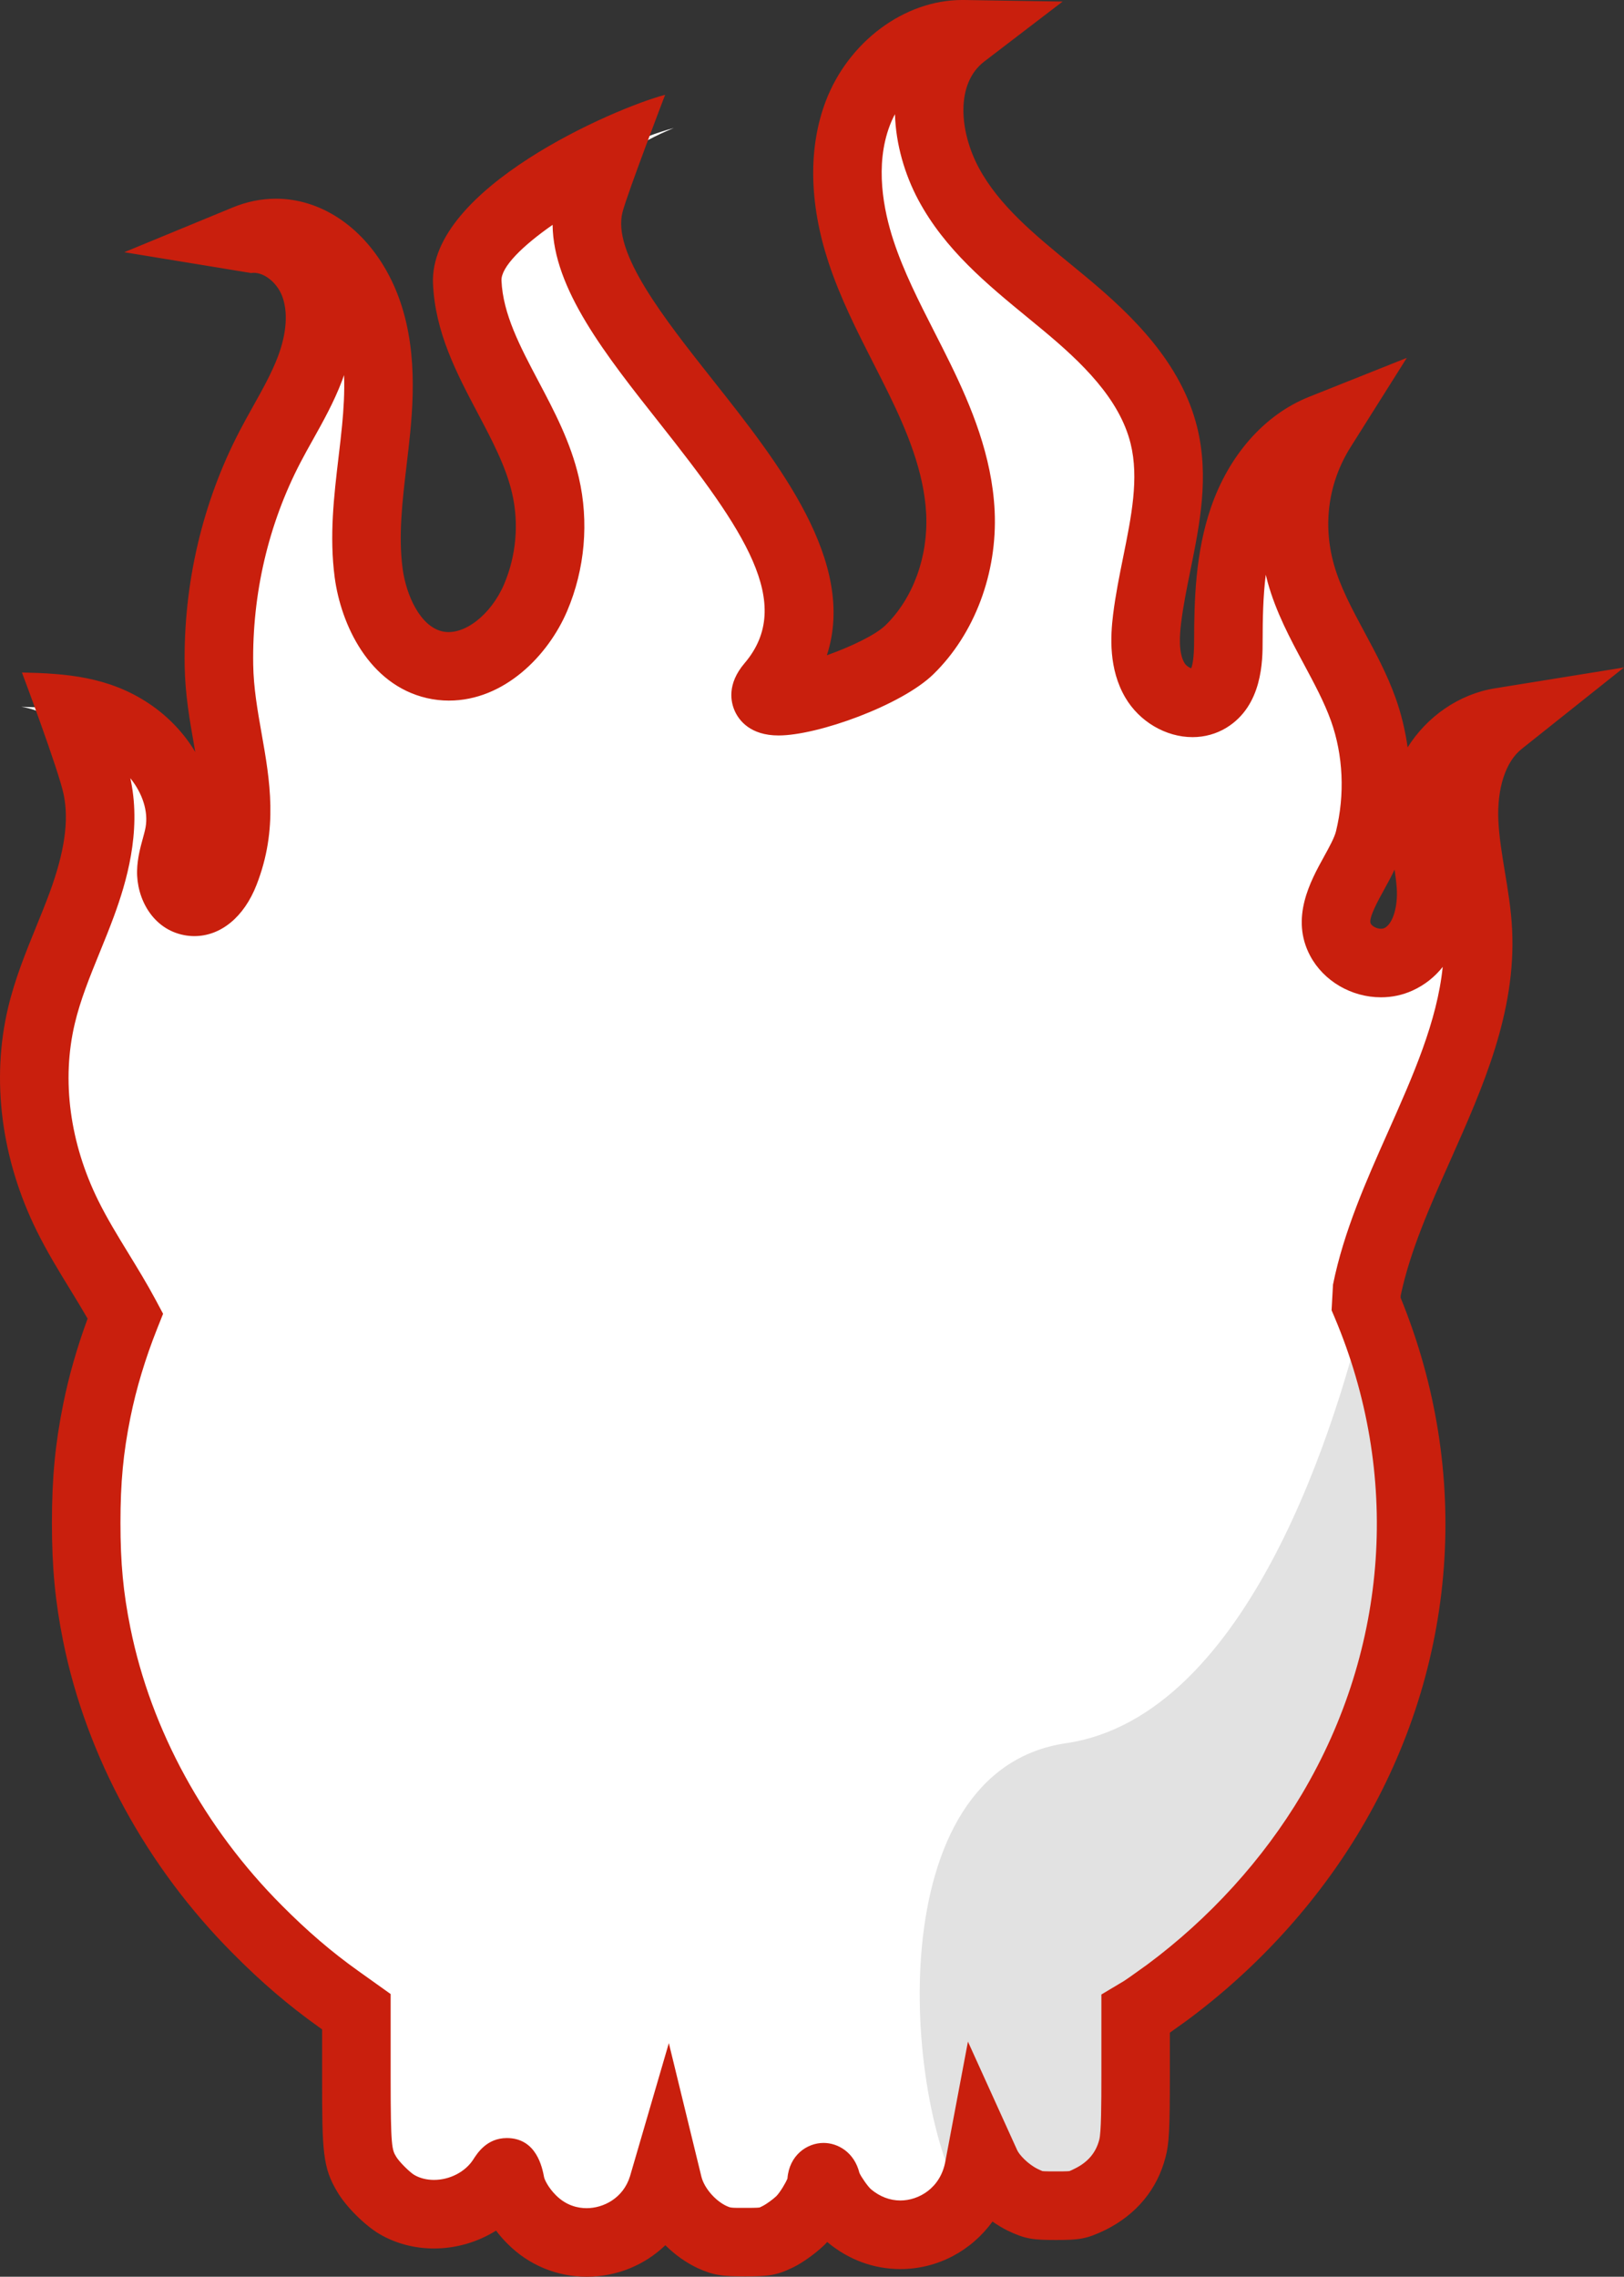 <svg version="1.1" id="图层_1" x="0px" y="0px" width="132.117px" height="185.154px" viewBox="0 0 132.117 185.154" enable-background="new 0 0 132.117 185.154" xml:space="preserve" xmlns="http://www.w3.org/2000/svg" xmlns:xlink="http://www.w3.org/1999/xlink" xmlns:xml="http://www.w3.org/XML/1998/namespace">
  <rect x="0" y="0" width="132.117" height="185.154" fill="#333333" stroke="none"/>
  <path fill="#FFFFFF" d="M122.048,58.732c-3.104,0.502-5.739,3.164-6.204,6.272c-0.353,2.318,0.396,4.648,0.561,6.982
	c0.171,2.34-0.522,5.074-2.657,6.037c-1.662,0.748-3.845,0.004-4.697-1.605c-1.406-2.641,1.717-5.586,2.348-8.147
	c0.854-3.474,0.715-7.199-0.488-10.576c-1.373-3.84-4.004-7.17-5.094-11.101c-1.107-4.006-0.51-8.215,1.707-11.729
	c-3.113,1.24-5.305,4.18-6.385,7.35c-1.084,3.164-1.199,6.574-1.205,9.92c0,1.728-0.139,3.771-1.611,4.671
	c-1.463,0.896-3.506-0.009-4.371-1.486c-0.865-1.482-0.838-3.313-0.627-5.014c0.617-4.982,2.564-10.011,1.363-14.89
	c-1.092-4.422-4.572-7.813-8.078-10.725c-3.502-2.91-7.293-5.73-9.441-9.744c-2.147-4.021-2.403-9.391,1.215-12.158
	c-3.813-0.061-7.245,2.871-8.6,6.437c-1.352,3.565-0.93,7.598,0.26,11.221c1.193,3.623,3.107,6.959,4.779,10.387
	c1.676,3.428,3.135,7.06,3.314,10.869c0.188,4.078-1.225,8.295-4.15,11.143c-2.924,2.849-13.94,6.011-11.291,2.902
	c12.609-14.793-31.465-35.67-7.882-45.336c-4.963,1.291-17.019,7.406-16.8,12.531c0.257,5.94,5.022,10.742,6.362,16.535
	c0.703,3.024,0.417,6.272-0.804,9.135c-1.404,3.289-4.743,6.258-8.226,5.449c-3.177-0.738-4.923-4.232-5.355-7.461
	c-0.515-3.898,0.236-7.834,0.613-11.744c0.378-3.91,0.33-8.066-1.604-11.492c-1.932-3.42-5.378-5.408-9.01-3.91
	c2.348-0.377,4.68,1.361,5.547,3.576c0.867,2.217,0.517,4.746-0.327,6.971c-0.846,2.224-2.151,4.236-3.248,6.347
	c-2.838,5.448-4.247,11.616-4.149,17.754c0.093,6.01,2.762,10.971,0.463,16.85c-0.478,1.23-1.461,2.607-2.756,2.369
	c-1.041-0.191-1.606-1.389-1.581-2.445c0.026-1.059,0.46-2.059,0.647-3.096c0.571-3.182-1.318-6.441-4.003-8.236
	c-2.686-1.797-5.628-1.994-8.857-2.065c3.184,0.479,5.561,3.463,6.196,6.619c0.635,3.155-0.154,6.426-1.265,9.45
	c-1.112,3.021-2.551,5.938-3.291,9.074c-1.283,5.43-0.344,11.268,2.132,16.268c1.387,2.807,3.225,5.377,4.699,8.133
	c-0.992,2.494-1.788,5.063-2.32,7.709c-0.607,3.002-0.865,5.615-0.865,9.112c0,3.496,0.258,6.111,0.865,9.111
	c1.785,8.855,6.388,17.285,13.088,23.986c2.228,2.246,4.308,4.012,6.553,5.613l1.474,1.051v5.41c0,5.838,0.073,6.534,0.865,7.844
	c0.441,0.754,1.638,1.951,2.409,2.41c2.781,1.639,6.721,0.682,8.543-2.08c0.479-0.754,0.496-0.754,0.719,0.403
	c0.183,0.921,0.864,2.048,1.729,2.908c3.388,3.406,9.222,1.937,10.658-2.688l0.258-0.883l0.185,0.756
	c0.441,1.748,1.878,3.44,3.553,4.233c0.811,0.367,1.067,0.422,2.687,0.422c1.676,0,1.861-0.036,2.725-0.461
	c0.517-0.256,1.308-0.825,1.768-1.27c0.829-0.846,1.75-2.484,1.75-3.129c0-0.533,0.273-0.57,0.386-0.056
	c0.147,0.681,1.178,2.212,1.879,2.777c3.885,3.24,9.627,1.088,10.547-3.92l0.203-1.068l0.367,0.813
	c0.495,1.065,1.692,2.227,2.946,2.852c0.955,0.461,1.121,0.498,2.74,0.498c1.639,0,1.768-0.037,2.76-0.516
	c1.789-0.883,2.984-2.299,3.463-4.16c0.201-0.736,0.259-1.896,0.259-5.908v-5.008l0.461-0.274c0.258-0.146,1.178-0.812,2.08-1.455
	c5.409-4.013,10.067-9.148,13.383-14.728c7.646-12.891,8.426-28.059,2.826-41.289c0.012-0.34,0.026-0.66,0.039-1.016
	c1.989-9.861,9.557-19.039,9.057-29.287c-0.146-2.984-0.987-5.904-1.121-8.889C118.977,63.865,119.71,60.594,122.048,58.732z" class="color c1"/>
  <path fill="#E2E2E2" d="M79.852,175.216l0.366,0.813c0.496,1.066,1.693,2.227,2.947,2.852c0.955,0.461,1.121,0.498,2.74,0.498
	c1.639,0,1.768-0.037,2.76-0.516c1.789-0.883,2.984-2.299,3.463-4.16c0.201-0.736,0.259-1.896,0.259-5.908v-5.008l0.461-0.274
	c0.258-0.146,1.178-0.812,2.08-1.455c5.409-4.013,10.067-9.148,13.383-14.728c7.646-12.891,8.426-28.059,2.826-41.289
	c0.004-0.106,0.008-0.217,0.012-0.324c-2.213,9.369-9.396,33.845-24.424,36.048c-15.252,2.235-13.222,29.088-8.297,37.342
	c0.584-0.791,1.021-1.734,1.221-2.82L79.852,175.216z" class="color c2"/>
  <path fill="#C91F0D" d="M47.725,185.154c-2.433,0-4.722-0.955-6.444-2.688c-0.334-0.332-0.644-0.688-0.925-1.063
	c-1.493,0.934-3.249,1.453-5.054,1.453c-1.593,0-3.132-0.41-4.451-1.188c-1.197-0.713-2.718-2.235-3.401-3.403
	c-1.204-1.99-1.246-3.316-1.246-9.252v-3.976l-0.305-0.217c-2.436-1.738-4.633-3.619-6.915-5.922
	c-7.04-7.041-11.958-16.063-13.84-25.396c-0.653-3.229-0.92-6.026-0.92-9.662c0-3.635,0.267-6.436,0.92-9.666
	c0.459-2.276,1.125-4.604,1.984-6.938c-0.448-0.777-0.925-1.558-1.419-2.365c-0.927-1.514-1.885-3.078-2.711-4.75
	C0.103,94.273-0.73,87.828,0.651,81.979c0.554-2.347,1.438-4.517,2.292-6.613c0.376-0.924,0.753-1.848,1.097-2.783
	c1.21-3.295,1.575-5.817,1.147-7.938c-0.395-1.963-3.402-9.955-3.402-9.955c3.573,0.078,7.052,0.33,10.348,2.535
	c1.566,1.049,2.842,2.407,3.752,3.928c-0.031-0.187-0.065-0.373-0.098-0.562c-0.357-2.026-0.727-4.123-0.764-6.448
	c-0.104-6.672,1.438-13.271,4.465-19.084c0.354-0.683,0.731-1.357,1.107-2.029c0.771-1.379,1.499-2.682,2.009-4.021
	c0.722-1.905,0.842-3.672,0.336-4.963c-0.434-1.104-1.551-1.996-2.512-1.842l-10.319-1.693l8.817-3.637
	c1.151-0.475,2.338-0.715,3.527-0.715c3.556,0,6.909,2.18,8.972,5.832c2.438,4.314,2.324,9.283,1.953,13.131
	c-0.089,0.908-0.195,1.816-0.303,2.726c-0.347,2.94-0.674,5.719-0.322,8.387c0.29,2.166,1.423,4.692,3.225,5.111
	c1.75,0.405,3.976-1.363,5.029-3.828c0.991-2.324,1.223-4.955,0.652-7.412c-0.504-2.172-1.618-4.279-2.798-6.513
	c-1.702-3.223-3.463-6.553-3.635-10.53C34.897,15.322,50.02,8.777,54.11,7.711c0,0-3.053,7.963-3.465,9.537
	c-0.86,3.285,3.344,8.601,7.409,13.738c5.294,6.69,11.674,14.754,9.215,22.303c1.953-0.695,3.957-1.649,4.771-2.442
	c2.231-2.173,3.469-5.544,3.309-9.019c-0.162-3.475-1.625-6.889-3.033-9.772c-0.41-0.841-0.834-1.673-1.26-2.507
	c-1.326-2.61-2.701-5.309-3.662-8.231c-1.572-4.785-1.648-9.31-0.221-13.08C69.018,3.387,73.58,0,78.266,0h0.157l8.025,0.127
	l-6.375,4.875c-2.361,1.806-2.014,5.709-0.451,8.631c1.644,3.068,4.512,5.423,7.551,7.912c0.406,0.334,0.813,0.668,1.216,1.002
	c3.725,3.095,7.709,6.963,9.004,12.201c0.991,4.035,0.207,7.908-0.554,11.656c-0.297,1.475-0.58,2.867-0.75,4.244
	c-0.123,0.994-0.229,2.414,0.267,3.264c0.131,0.221,0.381,0.379,0.549,0.438c0.082-0.189,0.24-0.744,0.24-2.218
	c0.004-3.334,0.112-7.192,1.354-10.819c1.469-4.306,4.383-7.599,7.992-9.037l7.956-3.172l-4.567,7.248
	c-1.795,2.85-2.283,6.223-1.377,9.5c0.514,1.856,1.475,3.645,2.492,5.539c0.907,1.688,1.85,3.438,2.539,5.366
	c0.461,1.293,0.788,2.644,0.981,4.021c1.56-2.486,4.159-4.326,7.09-4.799l10.511-1.697l-8.33,6.631
	c-1.302,1.033-2.007,3.207-1.89,5.81c0.062,1.34,0.287,2.707,0.526,4.153c0.252,1.517,0.513,3.084,0.593,4.726
	c0.33,6.733-2.382,12.825-5.004,18.718c-1.691,3.801-3.291,7.396-4.062,11.043l-0.006,0.172c5.811,14.219,4.641,29.937-3.238,43.217
	c-3.524,5.937-8.408,11.31-14.121,15.543l-0.336,0.242c-0.449,0.32-0.797,0.57-1.076,0.769v3.489c0,4.396-0.063,5.574-0.356,6.646
	c-0.668,2.602-2.371,4.664-4.916,5.922c-1.519,0.729-2.108,0.803-3.993,0.803c-1.869,0-2.503-0.076-3.951-0.772
	c-0.416-0.209-0.824-0.453-1.215-0.728c-1.707,2.363-4.453,3.865-7.488,3.865c-2.17,0-4.224-0.756-5.937-2.186
	c-0.008-0.005-0.014-0.013-0.021-0.017c-0.076,0.086-0.15,0.164-0.217,0.232c-0.722,0.694-1.753,1.434-2.514,1.813
	c-1.391,0.681-2.031,0.752-3.97,0.752c-1.856,0-2.544-0.084-3.839-0.672c-0.968-0.457-1.86-1.1-2.627-1.863
	C52.447,184.207,50.182,185.154,47.725,185.154z M41.231,173.876c2.419,0,2.881,2.4,3.033,3.188c0.036,0.188,0.335,0.838,0.96,1.461
	c0.866,0.871,1.836,1.053,2.5,1.053c1.354,0,2.972-0.801,3.528-2.592l3.16-10.83l2.651,10.869c0.229,0.904,1.105,1.934,2.036,2.373
	c0.343,0.156,0.343,0.156,1.495,0.156c0.308,0,1.028,0,1.198-0.031c0.071-0.027,0.169-0.08,0.301-0.146
	c0.221-0.11,0.787-0.512,1.061-0.774c0.311-0.318,0.759-1.068,0.907-1.435c0.144-1.885,1.581-2.896,2.938-2.896
	c1.164,0,2.5,0.756,2.918,2.44c0.16,0.355,0.692,1.111,0.946,1.332c0.722,0.603,1.537,0.908,2.388,0.908
	c1.479,0,3.256-0.994,3.656-3.174l1.838-9.746l4.012,8.842c0.168,0.361,0.846,1.107,1.652,1.51c0.053,0.025,0.319,0.154,0.395,0.179
	c0.143,0.024,0.814,0.024,1.102,0.024c0.283,0,0.945,0,1.1-0.026c0.117-0.039,0.252-0.113,0.453-0.211
	c1.047-0.519,1.699-1.287,1.97-2.341c0.159-0.581,0.172-2.895,0.172-5.217v-6.592l1.819-1.086c0.211-0.129,1.006-0.697,1.584-1.113
	l0.302-0.215c5.086-3.77,9.459-8.58,12.608-13.883c7.072-11.922,8.039-26.057,2.656-38.779l-0.242-0.569l0.115-2.082
	c0.871-4.322,2.703-8.439,4.477-12.421c2.043-4.593,3.992-8.974,4.449-13.419c-0.633,0.796-1.447,1.468-2.479,1.933
	c-0.793,0.356-1.648,0.539-2.543,0.539c-2.41,0-4.67-1.326-5.762-3.377c-1.631-3.066,0.024-6.07,1.123-8.058
	c0.418-0.76,0.852-1.545,0.979-2.065c0.733-2.99,0.59-6.176-0.405-8.974c-0.55-1.532-1.353-3.024-2.199-4.604
	c-1.119-2.08-2.275-4.23-2.957-6.689c-0.054-0.198-0.105-0.396-0.152-0.598c-0.223,1.785-0.252,3.619-0.256,5.396
	c0,1.567-0.002,5.245-2.943,7.045c-0.818,0.5-1.771,0.766-2.756,0.766c-2.184,0-4.332-1.266-5.477-3.227
	c-1.351-2.308-1.209-4.961-0.986-6.761c0.197-1.59,0.514-3.153,0.82-4.668c0.666-3.287,1.297-6.395,0.604-9.213
	c-0.904-3.656-3.973-6.604-7.154-9.246c-0.393-0.328-0.789-0.651-1.188-0.979c-3.326-2.728-6.766-5.547-8.932-9.597
	c-1.105-2.069-1.828-4.528-1.898-6.969c-0.16,0.295-0.301,0.604-0.422,0.922c-1.227,3.238-0.514,6.877,0.303,9.359
	c0.828,2.518,2.047,4.912,3.336,7.445c0.439,0.86,0.877,1.723,1.301,2.59c1.658,3.395,3.381,7.471,3.592,11.961
	c0.232,5.043-1.633,10.004-4.987,13.27c-2.584,2.517-9.395,4.978-12.594,4.978c-2.3,0-3.21-1.229-3.547-1.959
	c-0.336-0.728-0.68-2.203,0.784-3.92c4.116-4.83-0.056-10.854-6.891-19.492c-4.439-5.611-8.667-10.955-8.728-16.156
	c-2.452,1.711-4.205,3.435-4.158,4.535c0.118,2.721,1.516,5.365,2.995,8.164c1.295,2.449,2.633,4.979,3.299,7.859
	c0.836,3.596,0.496,7.452-0.955,10.856c-1.547,3.623-5.12,7.277-9.619,7.277c-0.604,0-1.211-0.07-1.802-0.207
	c-4.704-1.094-6.973-5.967-7.487-9.808c-0.444-3.364-0.06-6.623,0.312-9.772c0.104-0.869,0.206-1.74,0.29-2.607
	c0.121-1.258,0.213-2.657,0.16-4.078c-0.055,0.158-0.113,0.318-0.173,0.478c-0.656,1.725-1.52,3.27-2.354,4.764
	c-0.35,0.623-0.699,1.248-1.029,1.883c-2.6,4.994-3.927,10.673-3.835,16.423c0.029,1.883,0.344,3.674,0.678,5.569
	c0.676,3.83,1.373,7.789-0.406,12.34c-1.013,2.607-2.904,4.168-5.058,4.168c-0.266,0-0.535-0.024-0.8-0.073
	c-2.605-0.479-3.916-3.006-3.861-5.252c0.024-1,0.268-1.888,0.463-2.601c0.083-0.307,0.171-0.613,0.228-0.924
	c0.232-1.297-0.255-2.77-1.242-3.994c0.019,0.084,0.037,0.168,0.054,0.254c0.839,4.17-0.386,8.254-1.381,10.963
	c-0.366,0.996-0.766,1.979-1.166,2.961c-0.81,1.988-1.574,3.867-2.028,5.793c-1.085,4.591-0.404,9.701,1.917,14.391
	c0.715,1.447,1.567,2.838,2.469,4.311c0.735,1.203,1.497,2.447,2.19,3.742l0.611,1.144l-0.479,1.202
	c-0.97,2.439-1.703,4.871-2.179,7.23c-0.582,2.881-0.81,5.283-0.81,8.563c0,3.281,0.228,5.681,0.81,8.56
	c1.668,8.271,6.046,16.285,12.327,22.568c2.063,2.077,4.029,3.766,6.201,5.313l2.643,1.885v6.847c0,5.637,0.106,5.813,0.461,6.399
	c0.232,0.392,1.089,1.242,1.452,1.459c0.451,0.267,1.012,0.41,1.61,0.41c1.278,0,2.525-0.641,3.179-1.631
	C38.828,175.105,39.606,173.876,41.231,173.876z M113.453,70.719c-0.267,0.564-0.564,1.109-0.861,1.646
	c-0.484,0.877-1.293,2.346-1.08,2.746c0.107,0.201,0.457,0.418,0.838,0.418c0.098,0,0.186-0.016,0.254-0.045
	c0.695-0.314,1.135-1.73,1.023-3.295C113.591,71.717,113.528,71.227,113.453,70.719z" class="color c3"/>
</svg>